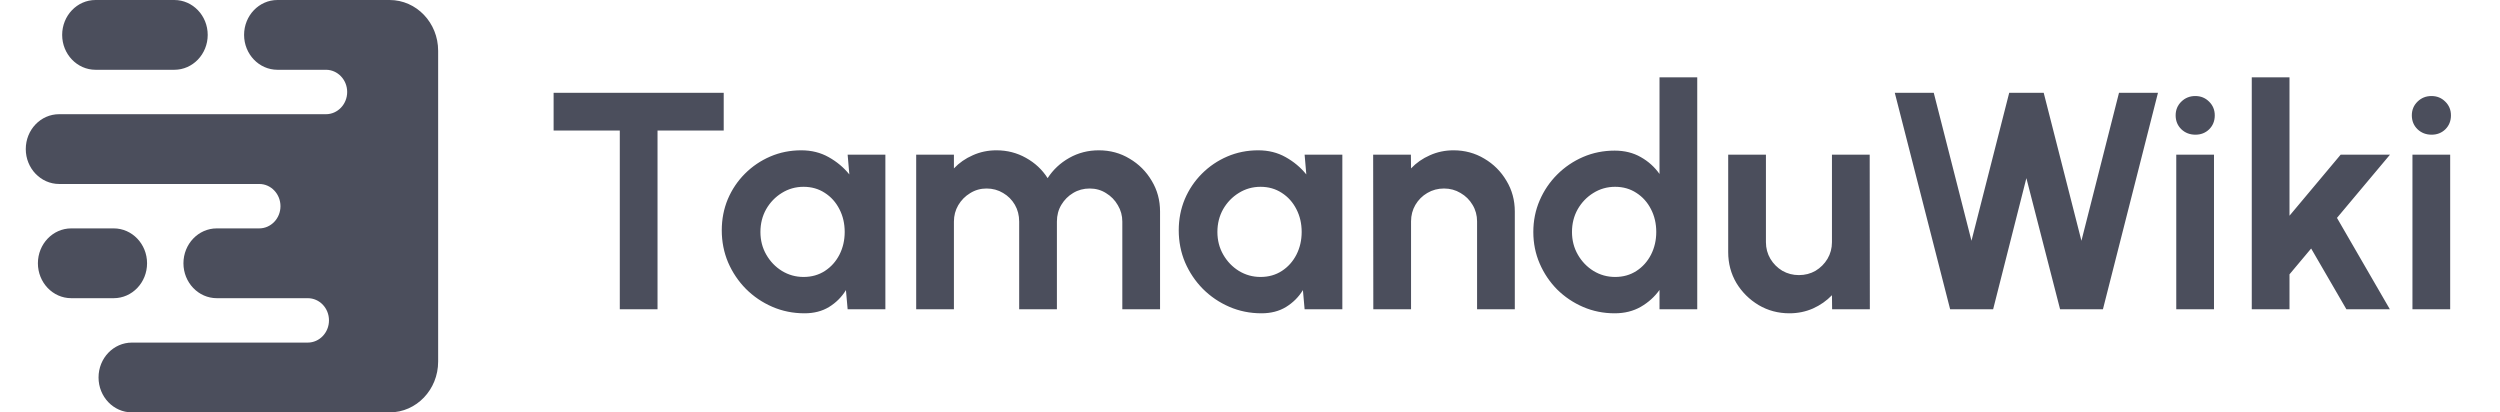<svg width="194" height="32" viewBox="0 0 194 32" fill="none" xmlns="http://www.w3.org/2000/svg">
<path fill-rule="evenodd" clip-rule="evenodd" d="M21.531 0C20.1 0 18.941 1.212 18.941 2.708C18.941 4.202 20.101 5.415 21.53 5.415H25.296C26.201 5.415 26.941 6.189 26.941 7.138C26.941 8.088 26.203 8.862 25.296 8.862H4.587C3.155 8.862 2 10.073 2 11.569C2 13.064 3.162 14.277 4.592 14.277H20.122C21.026 14.277 21.765 15.05 21.765 16C21.765 16.95 21.025 17.723 20.115 17.723H16.82C15.392 17.723 14.235 18.936 14.235 20.431C14.235 21.925 15.395 23.139 16.825 23.139H23.88C24.794 23.139 25.529 23.908 25.529 24.861C25.529 25.811 24.79 26.585 23.88 26.585H10.239C8.804 26.585 7.647 27.795 7.647 29.292C7.647 30.786 8.804 32 10.232 32H30.24C32.316 32 34 30.235 34 28.061V3.939C34 1.761 32.314 3.29884e-06 30.232 3.29884e-06L21.531 0ZM7.415 0C5.984 0 4.824 1.212 4.824 2.708C4.824 4.202 5.985 5.415 7.415 5.415H13.526C14.957 5.415 16.118 4.204 16.118 2.708C16.118 1.213 14.957 0 13.526 0H7.415ZM8.825 23.139C10.254 23.139 11.412 21.926 11.412 20.431C11.412 18.937 10.253 17.723 8.825 17.723H5.528C4.099 17.723 2.941 18.936 2.941 20.431C2.941 21.924 4.1 23.139 5.528 23.139H8.825Z" fill="#4B4E5C"/>
<path d="M56.16 7.2V10.128H51.024V24H48.096V10.128H42.96V7.2H56.16ZM65.777 12H68.705V24H65.777L65.645 22.512C65.317 23.048 64.881 23.484 64.337 23.82C63.801 24.148 63.165 24.312 62.429 24.312C61.541 24.312 60.709 24.144 59.933 23.808C59.157 23.472 58.473 23.008 57.881 22.416C57.297 21.824 56.837 21.14 56.501 20.364C56.173 19.588 56.009 18.756 56.009 17.868C56.009 17.012 56.165 16.208 56.477 15.456C56.797 14.704 57.241 14.044 57.809 13.476C58.377 12.908 59.033 12.464 59.777 12.144C60.521 11.824 61.321 11.664 62.177 11.664C62.969 11.664 63.677 11.84 64.301 12.192C64.933 12.544 65.469 12.992 65.909 13.536L65.777 12ZM62.357 21.492C62.981 21.492 63.533 21.336 64.013 21.024C64.493 20.712 64.869 20.292 65.141 19.764C65.413 19.228 65.549 18.64 65.549 18C65.549 17.352 65.413 16.764 65.141 16.236C64.869 15.7 64.489 15.276 64.001 14.964C63.521 14.652 62.973 14.496 62.357 14.496C61.741 14.496 61.177 14.656 60.665 14.976C60.161 15.288 59.757 15.708 59.453 16.236C59.157 16.764 59.009 17.352 59.009 18C59.009 18.648 59.161 19.236 59.465 19.764C59.769 20.292 60.173 20.712 60.677 21.024C61.189 21.336 61.749 21.492 62.357 21.492ZM71.096 24V12H74.024V13.068C74.432 12.636 74.92 12.296 75.488 12.048C76.056 11.792 76.668 11.664 77.324 11.664C78.156 11.664 78.92 11.86 79.616 12.252C80.32 12.644 80.88 13.168 81.296 13.824C81.72 13.168 82.28 12.644 82.976 12.252C83.672 11.86 84.436 11.664 85.268 11.664C86.148 11.664 86.944 11.88 87.656 12.312C88.376 12.736 88.948 13.308 89.372 14.028C89.804 14.74 90.02 15.536 90.02 16.416V24H87.092V17.196C87.092 16.732 86.976 16.308 86.744 15.924C86.52 15.532 86.216 15.22 85.832 14.988C85.456 14.748 85.032 14.628 84.56 14.628C84.088 14.628 83.66 14.744 83.276 14.976C82.9 15.2 82.596 15.504 82.364 15.888C82.132 16.272 82.016 16.708 82.016 17.196V24H79.088V17.196C79.088 16.708 78.976 16.272 78.752 15.888C78.528 15.504 78.224 15.2 77.84 14.976C77.456 14.744 77.028 14.628 76.556 14.628C76.092 14.628 75.668 14.748 75.284 14.988C74.9 15.22 74.592 15.532 74.36 15.924C74.136 16.308 74.024 16.732 74.024 17.196V24H71.096ZM101.238 12H104.166V24H101.238L101.106 22.512C100.778 23.048 100.342 23.484 99.798 23.82C99.262 24.148 98.626 24.312 97.89 24.312C97.002 24.312 96.17 24.144 95.394 23.808C94.618 23.472 93.934 23.008 93.342 22.416C92.758 21.824 92.298 21.14 91.962 20.364C91.634 19.588 91.47 18.756 91.47 17.868C91.47 17.012 91.626 16.208 91.938 15.456C92.258 14.704 92.702 14.044 93.27 13.476C93.838 12.908 94.494 12.464 95.238 12.144C95.982 11.824 96.782 11.664 97.638 11.664C98.43 11.664 99.138 11.84 99.762 12.192C100.394 12.544 100.93 12.992 101.37 13.536L101.238 12ZM97.818 21.492C98.442 21.492 98.994 21.336 99.474 21.024C99.954 20.712 100.33 20.292 100.602 19.764C100.874 19.228 101.01 18.64 101.01 18C101.01 17.352 100.874 16.764 100.602 16.236C100.33 15.7 99.95 15.276 99.462 14.964C98.982 14.652 98.434 14.496 97.818 14.496C97.202 14.496 96.638 14.656 96.126 14.976C95.622 15.288 95.218 15.708 94.914 16.236C94.618 16.764 94.47 17.352 94.47 18C94.47 18.648 94.622 19.236 94.926 19.764C95.23 20.292 95.634 20.712 96.138 21.024C96.65 21.336 97.21 21.492 97.818 21.492ZM117.549 16.416V24H114.621V17.184C114.621 16.712 114.505 16.284 114.273 15.9C114.041 15.508 113.729 15.2 113.337 14.976C112.953 14.744 112.525 14.628 112.053 14.628C111.581 14.628 111.149 14.744 110.757 14.976C110.373 15.2 110.065 15.508 109.833 15.9C109.609 16.284 109.497 16.712 109.497 17.184V24H106.569L106.557 12H109.485L109.497 13.068C109.905 12.636 110.393 12.296 110.961 12.048C111.529 11.792 112.141 11.664 112.797 11.664C113.669 11.664 114.465 11.88 115.185 12.312C115.905 12.736 116.477 13.308 116.901 14.028C117.333 14.74 117.549 15.536 117.549 16.416ZM128.778 6H131.706V24H128.778V22.5C128.394 23.036 127.91 23.472 127.326 23.808C126.742 24.144 126.066 24.312 125.298 24.312C124.426 24.312 123.61 24.148 122.85 23.82C122.09 23.492 121.418 23.04 120.834 22.464C120.258 21.88 119.806 21.208 119.478 20.448C119.15 19.688 118.986 18.872 118.986 18C118.986 17.128 119.15 16.312 119.478 15.552C119.806 14.792 120.258 14.124 120.834 13.548C121.418 12.964 122.09 12.508 122.85 12.18C123.61 11.852 124.426 11.688 125.298 11.688C126.066 11.688 126.742 11.856 127.326 12.192C127.91 12.52 128.394 12.956 128.778 13.5V6ZM125.334 21.492C125.958 21.492 126.51 21.336 126.99 21.024C127.47 20.712 127.846 20.292 128.118 19.764C128.39 19.228 128.526 18.64 128.526 18C128.526 17.352 128.39 16.764 128.118 16.236C127.846 15.7 127.466 15.276 126.978 14.964C126.498 14.652 125.95 14.496 125.334 14.496C124.718 14.496 124.154 14.656 123.642 14.976C123.138 15.288 122.734 15.708 122.43 16.236C122.134 16.764 121.986 17.352 121.986 18C121.986 18.648 122.138 19.236 122.442 19.764C122.746 20.292 123.15 20.712 123.654 21.024C124.166 21.336 124.726 21.492 125.334 21.492ZM134.108 19.56V12H137.036V18.792C137.036 19.264 137.152 19.696 137.384 20.088C137.616 20.472 137.924 20.78 138.308 21.012C138.7 21.236 139.128 21.348 139.592 21.348C140.072 21.348 140.504 21.236 140.888 21.012C141.272 20.78 141.58 20.472 141.812 20.088C142.044 19.696 142.16 19.264 142.16 18.792V12H145.088L145.1 24H142.172L142.16 22.908C141.744 23.34 141.252 23.684 140.684 23.94C140.116 24.188 139.508 24.312 138.86 24.312C137.988 24.312 137.192 24.1 136.472 23.676C135.752 23.244 135.176 22.672 134.744 21.96C134.32 21.24 134.108 20.44 134.108 19.56ZM151.331 24L147.035 7.2H150.059L152.987 18.684L155.915 7.2H158.591L161.519 18.684L164.435 7.2H167.459L163.187 24H159.863L157.247 13.824L154.667 24H151.331ZM168.878 12H171.806V24H168.878V12ZM170.366 10.452C169.934 10.452 169.57 10.312 169.274 10.032C168.978 9.744 168.83 9.384 168.83 8.952C168.83 8.528 168.978 8.172 169.274 7.884C169.57 7.596 169.93 7.452 170.354 7.452C170.778 7.452 171.134 7.596 171.422 7.884C171.718 8.172 171.866 8.528 171.866 8.952C171.866 9.384 171.722 9.744 171.434 10.032C171.146 10.312 170.79 10.452 170.366 10.452ZM185.453 24H182.081L179.345 19.284L177.665 21.288V24H174.737V6H177.665V16.74L181.637 12H185.465L181.349 16.908L185.453 24ZM187.206 12H190.134V24H187.206V12ZM188.694 10.452C188.262 10.452 187.898 10.312 187.602 10.032C187.306 9.744 187.158 9.384 187.158 8.952C187.158 8.528 187.306 8.172 187.602 7.884C187.898 7.596 188.258 7.452 188.682 7.452C189.106 7.452 189.462 7.596 189.75 7.884C190.046 8.172 190.194 8.528 190.194 8.952C190.194 9.384 190.05 9.744 189.762 10.032C189.474 10.312 189.118 10.452 188.694 10.452Z" fill="#4B4E5C"/>
</svg>
